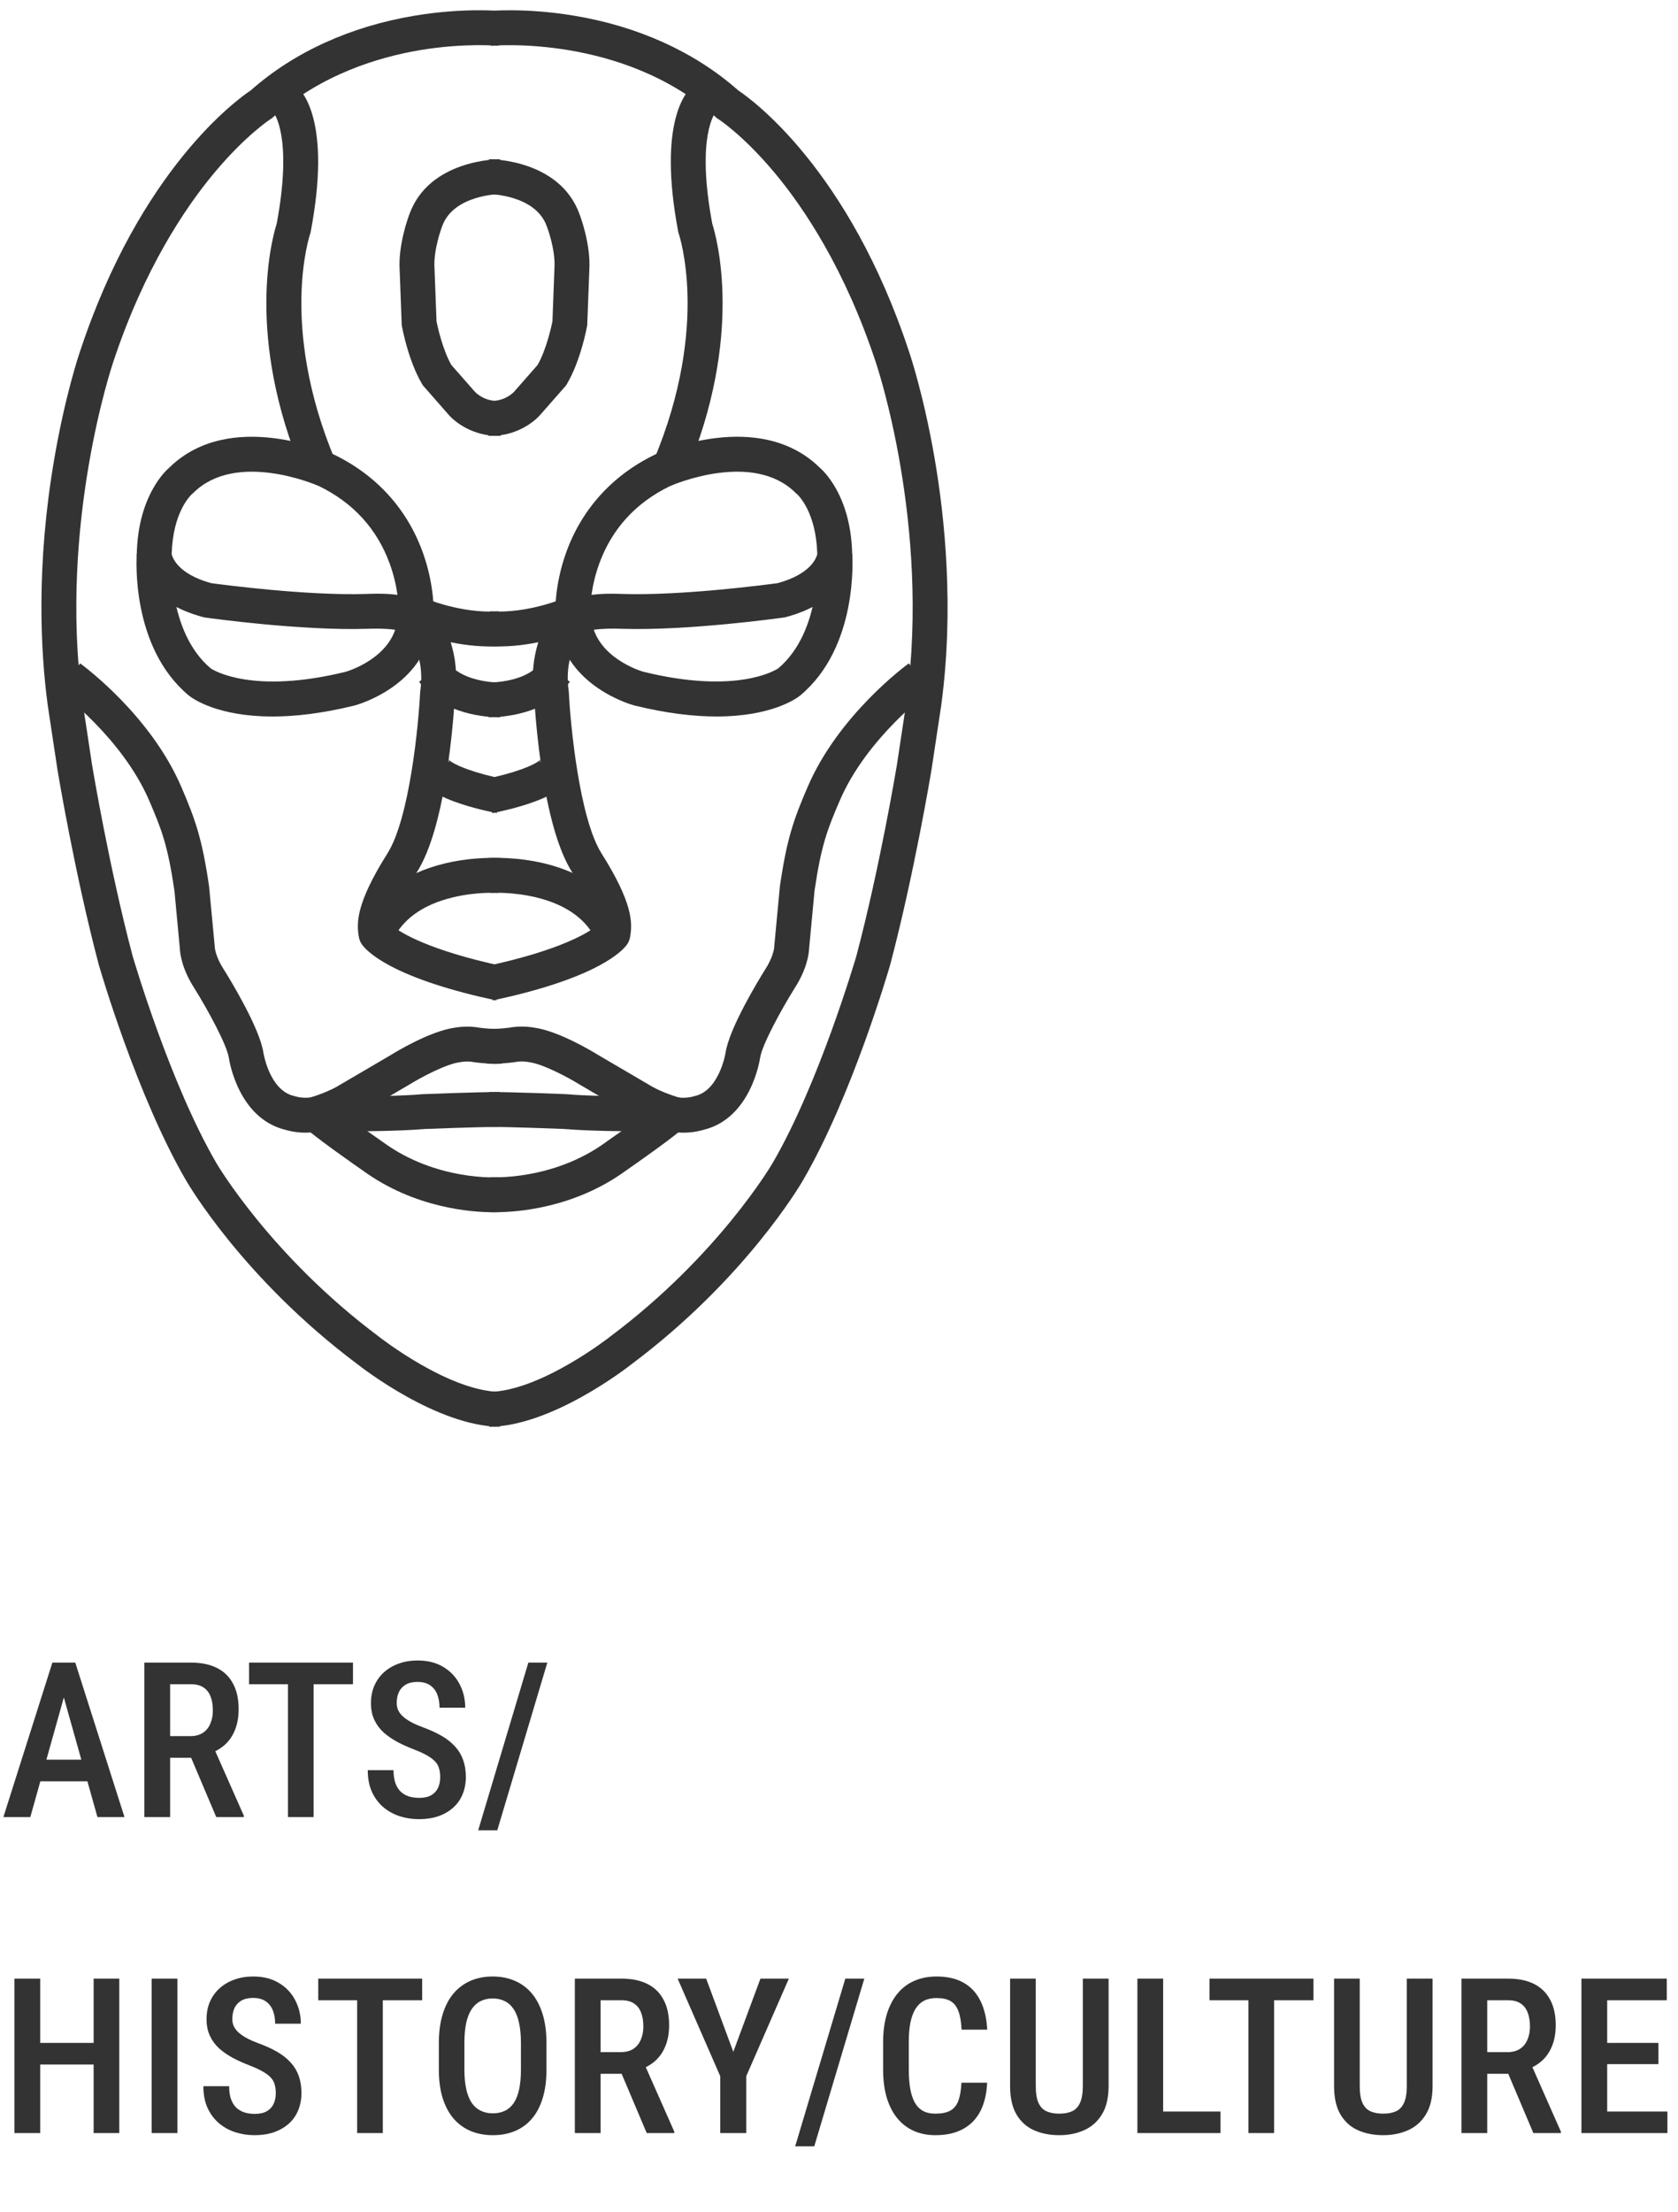 <svg width="85" height="112" viewBox="0 0 85 112" fill="none" xmlns="http://www.w3.org/2000/svg">
<path d="M15.37 24.036C12.384 16.998 13.8 12.004 14.016 11.329C14.851 6.858 13.854 5.694 13.844 5.684C13.844 5.684 13.858 5.699 13.889 5.725L15.019 4.367C15.324 4.619 16.792 6.162 15.743 11.715L15.731 11.78L15.709 11.843C15.706 11.852 15.308 13.036 15.268 15.036C15.232 16.882 15.502 19.822 16.998 23.348L15.369 24.037L15.37 24.036Z" fill="#333333"/>
<path d="M20.775 32.076C20.719 32.076 20.66 32.074 20.598 32.067L20.34 32.041L20.19 31.922C19.956 31.85 19.23 31.809 18.611 31.837H18.598C15.247 31.943 10.59 31.294 10.394 31.266L10.341 31.259L10.289 31.245C8.998 30.9 8.047 30.313 7.462 29.499C6.986 28.838 6.934 28.258 6.928 28.148L6.927 28.116V28.085C6.953 26.799 7.229 25.676 7.746 24.749C8.096 24.122 8.451 23.781 8.59 23.662C11.669 20.673 16.693 22.914 16.906 23.011L16.925 23.02C19.087 24.069 20.645 25.795 21.432 28.011C22.023 29.677 21.969 31.046 21.966 31.103L21.96 31.256L21.901 31.398C21.768 31.724 21.397 32.077 20.776 32.077L20.775 32.076ZM19.117 30.059C19.501 30.059 19.84 30.079 20.134 30.119C20.074 29.688 19.959 29.135 19.741 28.538C19.099 26.778 17.895 25.458 16.162 24.614C15.972 24.53 11.968 22.816 9.803 24.945L9.756 24.991L9.735 25.006C9.634 25.097 8.756 25.944 8.696 28.053C8.732 28.219 8.995 29.056 10.694 29.525C11.222 29.597 15.524 30.167 18.537 30.073C18.74 30.065 18.933 30.06 19.116 30.06L19.117 30.059Z" fill="#333333"/>
<path d="M13.798 36.277C11.017 36.277 9.761 35.37 9.582 35.228L9.565 35.215C6.614 32.76 6.915 28.229 6.93 28.037L8.693 28.168L7.811 28.103L8.693 28.167C8.69 28.204 8.453 31.966 10.675 33.842C10.823 33.94 12.801 35.172 17.524 34.01C17.638 33.976 19.778 33.325 20.109 31.539V31.19H21.878V31.683L21.867 31.752C21.387 34.767 18.118 35.678 17.979 35.715L17.961 35.72C16.304 36.129 14.925 36.278 13.799 36.278L13.798 36.277Z" fill="#333333"/>
<path d="M25.137 50.654C22.831 50.16 21.022 49.569 19.759 48.898C18.776 48.374 18.426 47.956 18.321 47.801C18.254 47.701 18.207 47.588 18.185 47.47C18.048 46.733 18.034 45.734 19.628 43.207C20.745 41.433 21.2 36.722 21.282 35.057C21.283 35.028 21.286 34.999 21.291 34.971C21.58 33.012 20.466 31.701 20.419 31.646C20.141 31.335 20.122 30.875 20.368 30.54C20.615 30.204 21.065 30.088 21.445 30.259C21.463 30.266 23.334 31.085 25.262 30.951L25.385 32.712C24.469 32.776 23.581 32.672 22.831 32.518C23.059 33.251 23.192 34.155 23.047 35.186C23.032 35.456 22.947 36.907 22.704 38.628C22.34 41.207 21.808 43.063 21.125 44.148C20.083 45.802 19.906 46.535 19.901 46.9C20.31 47.225 21.711 48.116 25.508 48.928L25.138 50.654L25.137 50.654Z" fill="#333333"/>
<path d="M19.86 47.67L18.248 46.944C18.977 45.328 20.462 44.211 22.543 43.714C24.039 43.356 25.33 43.443 25.385 43.447L25.26 45.209C25.25 45.208 24.149 45.138 22.913 45.441C21.385 45.816 20.358 46.565 19.86 47.67Z" fill="#333333"/>
<path d="M25.275 36.316C24.812 36.316 22.378 36.232 21.231 34.514L22.703 33.535C23.285 34.408 24.808 34.564 25.296 34.55L25.347 36.315C25.338 36.315 25.313 36.315 25.274 36.315L25.275 36.316Z" fill="#333333"/>
<path d="M25.165 41.167C25.129 41.16 24.261 41.002 23.365 40.707C22.408 40.392 21.12 39.848 20.992 38.77L22.748 38.562C22.74 38.494 22.716 38.449 22.708 38.437C22.924 38.732 24.246 39.205 25.48 39.429L25.165 41.166V41.167Z" fill="#333333"/>
<path d="M25.312 72.24C22.137 72.202 18.367 69.276 18.091 69.059C12.343 64.755 9.544 59.973 9.428 59.771C6.949 55.517 5.089 49.138 5.011 48.868L5.005 48.849C3.781 44.222 2.928 39.072 2.919 39.021L2.917 39.009L2.418 35.707C2.055 33.006 1.819 28.646 2.752 23.216C3.303 20.016 3.998 17.953 4.049 17.806C7.106 8.554 12.032 5.022 12.7 4.578C14.894 2.635 17.776 1.326 21.04 0.788C23.514 0.382 25.334 0.555 25.41 0.563L25.235 2.32L25.322 1.441L25.235 2.32C25.219 2.318 23.529 2.162 21.275 2.539C19.229 2.882 16.276 3.75 13.827 5.939L13.771 5.988L13.708 6.028C13.698 6.034 12.455 6.836 10.858 8.747C9.382 10.514 7.293 13.615 5.726 18.362L5.723 18.373C5.695 18.453 2.972 26.535 4.17 35.464L4.665 38.738C4.698 38.932 5.53 43.912 6.713 48.386C6.794 48.664 8.631 54.89 10.959 58.885C10.987 58.934 13.713 63.575 19.162 67.652L19.182 67.668C19.217 67.695 22.714 70.442 25.333 70.474L25.312 72.239V72.24Z" fill="#333333"/>
<path d="M15.484 57.349C14.977 57.349 14.579 57.243 14.437 57.199C12.068 56.61 11.613 53.695 11.595 53.571C11.502 52.915 10.521 51.118 9.851 50.045C9.205 49.047 9.12 48.265 9.11 48.022L8.837 45.105C8.498 42.79 8.182 41.987 7.558 40.536C6.185 37.344 3.049 35.038 3.018 35.015L4.057 33.586C4.201 33.691 7.615 36.191 9.183 39.839C9.892 41.486 10.239 42.46 10.59 44.873L10.595 44.918L10.88 47.947L10.878 47.959C10.886 48.042 10.942 48.48 11.339 49.09L11.348 49.103C11.65 49.586 13.162 52.055 13.345 53.311C13.355 53.372 13.666 55.2 14.881 55.488L14.929 55.499L14.956 55.509C15.012 55.526 15.626 55.698 16.121 55.442L16.934 57.01C16.432 57.27 15.918 57.347 15.485 57.347L15.484 57.349Z" fill="#333333"/>
<path d="M24.986 61.378C23.932 61.378 21.004 61.187 18.36 59.252C18.271 59.191 17.595 58.721 16.93 58.239C16.508 57.933 16.171 57.681 15.928 57.49C15.48 57.137 15.093 56.833 15.165 56.281L15.238 55.713L15.787 55.548C16.031 55.475 16.771 55.216 17.247 54.911L17.277 54.893L19.811 53.408C20.052 53.258 21.785 52.208 23.026 52.035C23.182 52.007 23.712 51.926 24.29 52.035C24.63 52.076 25.089 52.111 25.227 52.096L25.417 53.852C25 53.897 24.257 53.811 24.039 53.783L23.974 53.773C23.719 53.721 23.434 53.755 23.345 53.773L23.304 53.782L23.281 53.783C22.616 53.869 21.365 54.523 20.733 54.915L20.713 54.926L18.184 56.409C18.046 56.496 17.9 56.579 17.752 56.655C18.241 57.013 18.834 57.434 19.376 57.81L19.395 57.823C22.105 59.81 25.225 59.609 25.256 59.607L25.384 61.368C25.357 61.37 25.215 61.379 24.984 61.379L24.986 61.378Z" fill="#333333"/>
<path d="M25.202 22.067C23.955 22.067 23.051 21.39 22.695 20.964L21.42 19.511L21.378 19.44C20.683 18.265 20.375 16.6 20.362 16.529L20.35 16.467L20.245 13.683C20.163 12.381 20.69 10.972 20.748 10.822C21.754 8.095 25.16 8.061 25.322 8.061H25.323L25.322 8.943L25.324 9.826C25.301 9.826 22.984 9.859 22.405 11.437L22.398 11.456C22.394 11.466 21.946 12.628 22.009 13.58L22.011 13.605L22.112 16.27C22.165 16.535 22.413 17.678 22.86 18.475L24.05 19.829C24.112 19.897 24.548 20.334 25.28 20.299L25.363 22.063C25.308 22.065 25.254 22.067 25.202 22.067H25.202Z" fill="#333333"/>
<path d="M17.267 57.284C16.574 57.284 16.083 57.278 16.03 57.277L16.053 55.511C16.088 55.511 19.594 55.557 21.378 55.402L21.419 55.399C21.528 55.395 24.1 55.291 25.322 55.291V57.057C24.19 57.057 21.757 57.153 21.511 57.163C20.316 57.265 18.481 57.284 17.267 57.284V57.284Z" fill="#333333"/>
<path d="M34.727 24.036L33.098 23.347C34.594 19.82 34.865 16.881 34.828 15.035C34.788 13.034 34.389 11.851 34.386 11.839L34.365 11.779L34.352 11.714C33.304 6.162 34.772 4.619 35.077 4.366L36.207 5.725C36.238 5.699 36.252 5.684 36.252 5.683C36.242 5.695 35.245 6.858 36.08 11.329C36.296 12.004 37.712 16.997 34.726 24.036H34.727Z" fill="#333333"/>
<path d="M29.321 32.076C28.701 32.076 28.33 31.723 28.196 31.398L28.138 31.255L28.131 31.102C28.128 31.045 28.074 29.677 28.666 28.01C29.452 25.794 31.01 24.068 33.173 23.019L33.191 23.011C33.404 22.914 38.428 20.672 41.507 23.661C41.646 23.78 42.001 24.122 42.351 24.748C42.868 25.676 43.143 26.798 43.169 28.084V28.116L43.168 28.147C43.163 28.257 43.11 28.837 42.634 29.499C42.049 30.312 41.098 30.899 39.808 31.244L39.756 31.258L39.703 31.265C39.506 31.293 34.849 31.942 31.498 31.837H31.486C30.867 31.81 30.14 31.85 29.906 31.922L29.757 32.041L29.498 32.067C29.437 32.073 29.378 32.076 29.321 32.076ZM33.934 24.614C32.201 25.458 30.997 26.778 30.355 28.538C30.138 29.135 30.023 29.687 29.963 30.119C30.397 30.061 30.929 30.045 31.559 30.073C34.572 30.166 38.874 29.596 39.402 29.524C41.1 29.056 41.364 28.219 41.4 28.052C41.34 25.937 40.456 25.091 40.36 25.005L40.312 24.97L40.292 24.945C38.131 22.819 34.136 24.525 33.934 24.614Z" fill="#333333"/>
<path d="M36.298 36.277C35.171 36.277 33.793 36.127 32.136 35.719L32.118 35.714C31.979 35.677 28.71 34.765 28.23 31.751L28.219 31.682V31.189H29.988V31.538C30.318 33.315 32.44 33.969 32.575 34.008C37.297 35.171 39.274 33.939 39.422 33.84C41.645 31.965 41.407 28.204 41.405 28.166L43.169 28.037C43.183 28.228 43.484 32.759 40.533 35.215L40.517 35.228C40.337 35.37 39.08 36.277 36.3 36.277H36.298Z" fill="#333333"/>
<path d="M24.959 50.653L24.589 48.927C28.386 48.115 29.787 47.224 30.197 46.899C30.192 46.534 30.015 45.801 28.973 44.147C28.289 43.063 27.758 41.206 27.393 38.627C27.151 36.907 27.066 35.455 27.051 35.185C26.905 34.154 27.039 33.25 27.267 32.517C26.516 32.671 25.629 32.775 24.712 32.711L24.836 30.95C26.765 31.084 28.634 30.265 28.653 30.257C29.034 30.088 29.482 30.207 29.727 30.543C29.973 30.879 29.951 31.34 29.675 31.65C29.631 31.701 28.517 33.012 28.807 34.971C28.811 34.999 28.814 35.028 28.815 35.057C28.896 36.723 29.353 41.435 30.469 43.207C32.062 45.734 32.049 46.733 31.912 47.469C31.889 47.589 31.843 47.701 31.776 47.801C31.671 47.956 31.321 48.373 30.337 48.897C29.076 49.57 27.266 50.16 24.959 50.653Z" fill="#333333"/>
<path d="M30.236 47.67C29.738 46.565 28.711 45.815 27.183 45.441C25.948 45.138 24.848 45.208 24.836 45.208L24.712 43.447C24.932 43.432 30.118 43.105 31.849 46.944L30.236 47.67Z" fill="#333333"/>
<path d="M24.821 36.315C24.782 36.315 24.757 36.315 24.749 36.314L24.797 34.549C25.322 34.56 26.814 34.401 27.393 33.534L28.865 34.513C27.719 36.231 25.285 36.315 24.821 36.315Z" fill="#333333"/>
<path d="M24.932 41.167L24.618 39.429C25.852 39.205 27.174 38.732 27.39 38.438C27.381 38.449 27.357 38.495 27.349 38.563L29.105 38.771C28.977 39.849 27.69 40.392 26.733 40.708C25.836 41.003 24.969 41.161 24.933 41.168L24.932 41.167Z" fill="#333333"/>
<path d="M24.785 72.24L24.764 70.475C27.383 70.443 30.88 67.696 30.915 67.669L30.934 67.653C36.402 63.562 39.109 58.936 39.136 58.889C41.466 54.892 43.303 48.666 43.384 48.388C44.567 43.914 45.399 38.933 45.431 38.74L45.927 35.466C47.127 26.519 44.402 18.456 44.374 18.375L44.371 18.364C42.803 13.617 40.715 10.515 39.239 8.749C37.642 6.838 36.398 6.036 36.386 6.029L36.325 5.99L36.269 5.94C31.539 1.711 24.928 2.314 24.863 2.321L24.687 0.564C24.763 0.556 26.584 0.382 29.057 0.79C32.321 1.327 35.203 2.636 37.398 4.579C38.066 5.024 42.992 8.554 46.049 17.807C46.099 17.953 46.794 20.017 47.345 23.217C47.861 26.214 48.337 30.814 47.679 35.708L47.677 35.723L47.178 39.022C47.169 39.074 46.315 44.223 45.092 48.85L45.086 48.869C45.008 49.139 43.149 55.519 40.667 59.775C40.553 59.973 37.755 64.755 32.006 69.06C31.732 69.275 27.961 72.203 24.786 72.241L24.785 72.24Z" fill="#333333"/>
<path d="M34.612 57.348C34.179 57.348 33.666 57.271 33.163 57.01L33.977 55.443C34.472 55.699 35.087 55.526 35.142 55.51L35.184 55.495L35.216 55.488C35.698 55.374 36.096 55.003 36.399 54.386C36.661 53.854 36.747 53.343 36.752 53.312C36.935 52.056 38.447 49.587 38.749 49.104L38.757 49.09C39.159 48.473 39.212 48.033 39.219 47.957L39.216 47.905L39.223 47.886L39.506 44.873C39.858 42.46 40.204 41.486 40.913 39.839C42.482 36.191 45.895 33.691 46.039 33.586L47.078 35.016C47.047 35.038 43.91 37.344 42.538 40.536C41.914 41.988 41.598 42.791 41.26 45.106L40.986 48.023C40.976 48.266 40.892 49.048 40.245 50.046C39.575 51.118 38.594 52.916 38.502 53.568C38.483 53.696 38.028 56.61 35.659 57.199C35.517 57.243 35.119 57.349 34.612 57.349L34.612 57.348Z" fill="#333333"/>
<path d="M25.111 61.377C24.879 61.377 24.738 61.368 24.71 61.366L24.836 59.604C24.867 59.607 28.011 59.792 30.7 57.821L30.718 57.807C31.26 57.432 31.853 57.011 32.343 56.652C32.195 56.576 32.048 56.494 31.91 56.406L29.362 54.912C28.73 54.52 27.48 53.867 26.814 53.78L26.744 53.768C26.662 53.752 26.376 53.719 26.122 53.77L26.056 53.78C25.838 53.808 25.096 53.894 24.679 53.849L24.868 52.093C25.007 52.108 25.466 52.074 25.806 52.032C26.382 51.923 26.913 52.004 27.07 52.032C28.311 52.206 30.043 53.256 30.285 53.405L32.848 54.908C33.328 55.216 34.065 55.472 34.308 55.545L34.857 55.71L34.931 56.278C35.002 56.83 34.615 57.134 34.168 57.487C33.925 57.678 33.587 57.93 33.165 58.236C32.5 58.718 31.825 59.188 31.736 59.249C29.091 61.184 26.163 61.375 25.11 61.375L25.111 61.377Z" fill="#333333"/>
<path d="M24.894 22.067C24.841 22.067 24.787 22.066 24.733 22.063L24.815 20.299C25.595 20.336 26.04 19.837 26.044 19.832L26.064 19.809L27.235 18.475C27.682 17.679 27.931 16.536 27.984 16.27L28.086 13.58C28.15 12.628 27.702 11.466 27.697 11.455L27.69 11.437C27.112 9.859 24.795 9.827 24.771 9.826L24.773 8.06H24.774C24.936 8.06 28.342 8.094 29.348 10.821C29.406 10.972 29.934 12.381 29.852 13.683L29.746 16.467L29.735 16.529C29.722 16.599 29.413 18.265 28.718 19.44L28.677 19.511L27.401 20.964C27.045 21.389 26.142 22.066 24.894 22.066V22.067Z" fill="#333333"/>
<path d="M32.829 57.283C31.615 57.283 29.781 57.264 28.586 57.162C28.34 57.152 25.906 57.056 24.774 57.056V55.29C25.997 55.29 28.569 55.394 28.678 55.398L28.719 55.401C30.503 55.556 34.008 55.511 34.043 55.511L34.067 57.276C34.014 57.277 33.522 57.283 32.829 57.283V57.283Z" fill="#333333"/>
<path d="M3.427 85.254L1.536 92H0.172L2.653 84.18H3.502L3.427 85.254ZM4.936 92L3.04 85.254L2.949 84.18H3.813L6.306 92H4.936ZM4.968 89.094V90.19H1.327V89.094H4.968ZM7.313 84.18H9.676C10.191 84.18 10.628 84.269 10.986 84.448C11.345 84.627 11.617 84.892 11.803 85.243C11.993 85.591 12.088 86.022 12.088 86.538C12.088 86.928 12.028 87.272 11.91 87.569C11.796 87.866 11.629 88.117 11.411 88.321C11.192 88.521 10.929 88.677 10.621 88.788L10.24 88.998H8.242L8.236 87.902H9.644C9.898 87.902 10.109 87.846 10.277 87.735C10.446 87.624 10.571 87.47 10.653 87.273C10.739 87.076 10.782 86.853 10.782 86.602C10.782 86.334 10.745 86.101 10.67 85.904C10.594 85.703 10.476 85.549 10.315 85.442C10.154 85.331 9.941 85.275 9.676 85.275H8.618V92H7.313V84.18ZM10.954 92L9.466 88.487L10.825 88.482L12.351 91.93V92H10.954ZM15.887 84.18V92H14.588V84.18H15.887ZM17.88 84.18V85.275H12.617V84.18H17.88ZM22.298 89.981C22.298 89.819 22.28 89.676 22.244 89.551C22.212 89.422 22.149 89.305 22.056 89.202C21.963 89.098 21.831 88.996 21.659 88.895C21.49 88.795 21.272 88.693 21.003 88.589C20.695 88.471 20.407 88.342 20.139 88.203C19.874 88.059 19.639 87.898 19.435 87.719C19.235 87.537 19.077 87.324 18.962 87.08C18.848 86.837 18.79 86.554 18.79 86.231C18.79 85.913 18.846 85.623 18.957 85.361C19.072 85.096 19.233 84.869 19.44 84.679C19.652 84.486 19.902 84.337 20.192 84.233C20.482 84.126 20.803 84.072 21.154 84.072C21.659 84.072 22.09 84.18 22.448 84.394C22.81 84.609 23.085 84.898 23.275 85.259C23.469 85.621 23.565 86.022 23.565 86.462H22.265C22.265 86.208 22.226 85.983 22.147 85.786C22.069 85.589 21.947 85.435 21.782 85.324C21.617 85.213 21.404 85.157 21.143 85.157C20.903 85.157 20.704 85.204 20.547 85.297C20.393 85.39 20.278 85.517 20.203 85.678C20.131 85.839 20.096 86.024 20.096 86.231C20.096 86.375 20.126 86.505 20.187 86.624C20.248 86.738 20.335 86.844 20.45 86.94C20.565 87.037 20.704 87.128 20.869 87.214C21.034 87.3 21.224 87.383 21.438 87.461C21.804 87.594 22.122 87.741 22.395 87.902C22.667 88.063 22.89 88.244 23.066 88.444C23.245 88.641 23.377 88.865 23.463 89.116C23.553 89.366 23.598 89.651 23.598 89.97C23.598 90.292 23.542 90.586 23.431 90.851C23.324 91.112 23.166 91.336 22.958 91.522C22.751 91.708 22.5 91.853 22.206 91.957C21.913 92.057 21.583 92.107 21.218 92.107C20.882 92.107 20.558 92.057 20.246 91.957C19.938 91.857 19.662 91.705 19.419 91.501C19.175 91.293 18.982 91.033 18.839 90.722C18.699 90.41 18.629 90.045 18.629 89.626H19.934C19.934 89.877 19.965 90.091 20.026 90.27C20.087 90.446 20.174 90.591 20.289 90.706C20.407 90.817 20.545 90.899 20.703 90.953C20.864 91.003 21.043 91.028 21.24 91.028C21.483 91.028 21.682 90.985 21.836 90.899C21.993 90.809 22.11 90.686 22.185 90.528C22.26 90.371 22.298 90.188 22.298 89.981ZM27.725 84.18L25.19 92.671H24.223L26.764 84.18H27.725ZM5.022 103.435V104.53H1.729V103.435H5.022ZM2.036 100.18V108H0.73V100.18H2.036ZM6.042 100.18V108H4.743V100.18H6.042ZM8.988 100.18V108H7.683V100.18H8.988ZM13.97 105.98C13.97 105.819 13.952 105.676 13.916 105.551C13.884 105.422 13.821 105.306 13.728 105.202C13.635 105.098 13.503 104.996 13.331 104.896C13.162 104.795 12.944 104.693 12.676 104.589C12.368 104.471 12.079 104.342 11.811 104.203C11.546 104.059 11.311 103.898 11.107 103.719C10.907 103.537 10.749 103.324 10.635 103.08C10.52 102.837 10.463 102.554 10.463 102.231C10.463 101.913 10.518 101.623 10.629 101.361C10.744 101.096 10.905 100.869 11.113 100.679C11.324 100.486 11.575 100.337 11.864 100.233C12.155 100.126 12.475 100.072 12.826 100.072C13.331 100.072 13.762 100.18 14.12 100.395C14.482 100.609 14.758 100.898 14.947 101.259C15.141 101.621 15.238 102.022 15.238 102.462H13.938C13.938 102.208 13.898 101.983 13.82 101.786C13.741 101.589 13.619 101.435 13.454 101.324C13.29 101.213 13.077 101.157 12.815 101.157C12.575 101.157 12.377 101.204 12.219 101.297C12.065 101.39 11.95 101.517 11.875 101.678C11.804 101.839 11.768 102.024 11.768 102.231C11.768 102.375 11.798 102.505 11.859 102.624C11.92 102.738 12.008 102.844 12.122 102.94C12.237 103.037 12.377 103.128 12.541 103.214C12.706 103.3 12.896 103.383 13.111 103.461C13.476 103.594 13.794 103.741 14.067 103.902C14.339 104.063 14.563 104.244 14.738 104.444C14.917 104.641 15.05 104.865 15.136 105.116C15.225 105.366 15.27 105.651 15.27 105.97C15.27 106.292 15.214 106.586 15.103 106.851C14.996 107.112 14.838 107.336 14.631 107.522C14.423 107.708 14.172 107.853 13.879 107.957C13.585 108.057 13.256 108.107 12.89 108.107C12.554 108.107 12.23 108.057 11.918 107.957C11.61 107.857 11.335 107.705 11.091 107.5C10.848 107.293 10.654 107.033 10.511 106.722C10.371 106.41 10.302 106.045 10.302 105.626H11.607C11.607 105.877 11.637 106.091 11.698 106.271C11.759 106.446 11.847 106.591 11.961 106.706C12.079 106.817 12.217 106.899 12.375 106.953C12.536 107.003 12.715 107.028 12.912 107.028C13.155 107.028 13.354 106.985 13.508 106.899C13.666 106.809 13.782 106.686 13.857 106.528C13.932 106.371 13.97 106.188 13.97 105.98ZM19.392 100.18V108H18.092V100.18H19.392ZM21.385 100.18V101.275H16.121V100.18H21.385ZM27.682 103.451V104.783C27.682 105.334 27.618 105.818 27.489 106.233C27.363 106.648 27.181 106.996 26.941 107.275C26.705 107.551 26.418 107.758 26.082 107.898C25.749 108.038 25.376 108.107 24.964 108.107C24.556 108.107 24.184 108.038 23.847 107.898C23.514 107.758 23.226 107.551 22.983 107.275C22.743 106.996 22.556 106.648 22.424 106.233C22.295 105.818 22.23 105.334 22.23 104.783V103.451C22.23 102.892 22.295 102.403 22.424 101.984C22.553 101.562 22.737 101.209 22.977 100.926C23.221 100.643 23.509 100.43 23.842 100.287C24.178 100.144 24.549 100.072 24.954 100.072C25.366 100.072 25.738 100.144 26.071 100.287C26.407 100.43 26.696 100.643 26.936 100.926C27.175 101.209 27.36 101.562 27.489 101.984C27.618 102.403 27.682 102.892 27.682 103.451ZM26.388 104.783V103.44C26.388 103.042 26.355 102.702 26.291 102.419C26.23 102.133 26.139 101.9 26.017 101.721C25.895 101.539 25.745 101.404 25.566 101.318C25.39 101.229 25.186 101.184 24.954 101.184C24.728 101.184 24.526 101.229 24.347 101.318C24.171 101.404 24.021 101.539 23.896 101.721C23.774 101.9 23.681 102.133 23.616 102.419C23.555 102.702 23.525 103.042 23.525 103.44V104.783C23.525 105.173 23.557 105.51 23.622 105.792C23.686 106.072 23.779 106.301 23.901 106.48C24.026 106.655 24.178 106.786 24.358 106.872C24.537 106.958 24.739 107.001 24.964 107.001C25.194 107.001 25.398 106.958 25.577 106.872C25.756 106.786 25.904 106.655 26.023 106.48C26.144 106.301 26.236 106.072 26.296 105.792C26.357 105.51 26.388 105.173 26.388 104.783ZM29.119 100.18H31.482C31.998 100.18 32.435 100.269 32.793 100.448C33.151 100.627 33.423 100.892 33.609 101.243C33.799 101.59 33.894 102.022 33.894 102.538C33.894 102.928 33.835 103.272 33.717 103.569C33.602 103.866 33.435 104.117 33.217 104.321C32.999 104.521 32.735 104.677 32.427 104.788L32.046 104.998H30.048L30.043 103.902H31.45C31.704 103.902 31.915 103.846 32.084 103.735C32.252 103.624 32.377 103.47 32.46 103.273C32.546 103.076 32.589 102.853 32.589 102.602C32.589 102.333 32.551 102.101 32.476 101.904C32.401 101.703 32.282 101.549 32.121 101.442C31.96 101.331 31.747 101.275 31.482 101.275H30.424V108H29.119V100.18ZM32.76 108L31.273 104.487L32.632 104.482L34.157 107.93V108H32.76ZM35.771 100.18L37.146 103.886L38.521 100.18H39.96L37.801 105.121V108H36.485V105.121L34.326 100.18H35.771ZM43.782 100.18L41.247 108.671H40.28L42.82 100.18H43.782ZM48.704 105.449H50.004C49.979 106.014 49.864 106.496 49.66 106.894C49.456 107.287 49.163 107.588 48.779 107.796C48.4 108.004 47.936 108.107 47.388 108.107C46.973 108.107 46.6 108.032 46.271 107.882C45.945 107.731 45.668 107.515 45.439 107.232C45.209 106.945 45.034 106.596 44.912 106.185C44.794 105.773 44.735 105.306 44.735 104.783V103.397C44.735 102.874 44.796 102.407 44.918 101.995C45.043 101.583 45.222 101.234 45.455 100.948C45.688 100.661 45.97 100.445 46.303 100.298C46.64 100.147 47.02 100.072 47.442 100.072C47.983 100.072 48.438 100.176 48.806 100.384C49.175 100.591 49.46 100.896 49.66 101.297C49.861 101.698 49.977 102.187 50.009 102.763H48.71C48.692 102.373 48.638 102.061 48.548 101.829C48.462 101.592 48.33 101.422 48.151 101.318C47.975 101.215 47.739 101.163 47.442 101.163C47.195 101.163 46.982 101.209 46.803 101.302C46.627 101.395 46.482 101.535 46.368 101.721C46.257 101.904 46.173 102.135 46.115 102.414C46.062 102.69 46.035 103.014 46.035 103.386V104.783C46.035 105.141 46.058 105.458 46.105 105.733C46.151 106.009 46.226 106.244 46.33 106.437C46.434 106.627 46.572 106.772 46.744 106.872C46.916 106.969 47.13 107.017 47.388 107.017C47.696 107.017 47.941 106.969 48.124 106.872C48.31 106.775 48.448 106.612 48.538 106.383C48.627 106.154 48.683 105.843 48.704 105.449ZM54.851 100.18H56.157V105.61C56.157 106.208 56.044 106.689 55.818 107.055C55.596 107.42 55.295 107.687 54.916 107.855C54.54 108.023 54.121 108.107 53.659 108.107C53.179 108.107 52.751 108.023 52.375 107.855C51.999 107.687 51.704 107.42 51.489 107.055C51.274 106.689 51.167 106.208 51.167 105.61V100.18H52.467V105.61C52.467 105.982 52.513 106.271 52.606 106.475C52.703 106.679 52.839 106.82 53.014 106.899C53.194 106.978 53.408 107.017 53.659 107.017C53.91 107.017 54.123 106.978 54.298 106.899C54.477 106.82 54.613 106.679 54.706 106.475C54.803 106.271 54.851 105.982 54.851 105.61V100.18ZM61.826 106.91V108H58.576V106.91H61.826ZM58.92 100.18V108H57.615V100.18H58.92ZM64.541 100.18V108H63.241V100.18H64.541ZM66.533 100.18V101.275H61.27V100.18H66.533ZM71.262 100.18H72.568V105.61C72.568 106.208 72.455 106.689 72.229 107.055C72.007 107.42 71.706 107.687 71.327 107.855C70.951 108.023 70.532 108.107 70.07 108.107C69.59 108.107 69.162 108.023 68.786 107.855C68.41 107.687 68.115 107.42 67.9 107.055C67.685 106.689 67.578 106.208 67.578 105.61V100.18H68.878V105.61C68.878 105.982 68.924 106.271 69.017 106.475C69.114 106.679 69.25 106.82 69.425 106.899C69.605 106.978 69.819 107.017 70.07 107.017C70.321 107.017 70.534 106.978 70.709 106.899C70.888 106.82 71.024 106.679 71.117 106.475C71.214 106.271 71.262 105.982 71.262 105.61V100.18ZM74.031 100.18H76.394C76.91 100.18 77.347 100.269 77.705 100.448C78.063 100.627 78.335 100.892 78.521 101.243C78.711 101.59 78.806 102.022 78.806 102.538C78.806 102.928 78.747 103.272 78.629 103.569C78.514 103.866 78.348 104.117 78.129 104.321C77.911 104.521 77.648 104.677 77.34 104.788L76.958 104.998H74.96L74.955 103.902H76.362C76.616 103.902 76.828 103.846 76.996 103.735C77.164 103.624 77.29 103.47 77.372 103.273C77.458 103.076 77.501 102.853 77.501 102.602C77.501 102.333 77.463 102.101 77.388 101.904C77.313 101.703 77.195 101.549 77.034 101.442C76.872 101.331 76.659 101.275 76.394 101.275H75.336V108H74.031V100.18ZM77.673 108L76.185 104.487L77.544 104.482L79.069 107.93V108H77.673ZM84.464 106.91V108H81.07V106.91H84.464ZM81.413 100.18V108H80.108V100.18H81.413ZM84.008 103.435V104.509H81.07V103.435H84.008ZM84.432 100.18V101.275H81.07V100.18H84.432Z" fill="#333333"/>
</svg>
